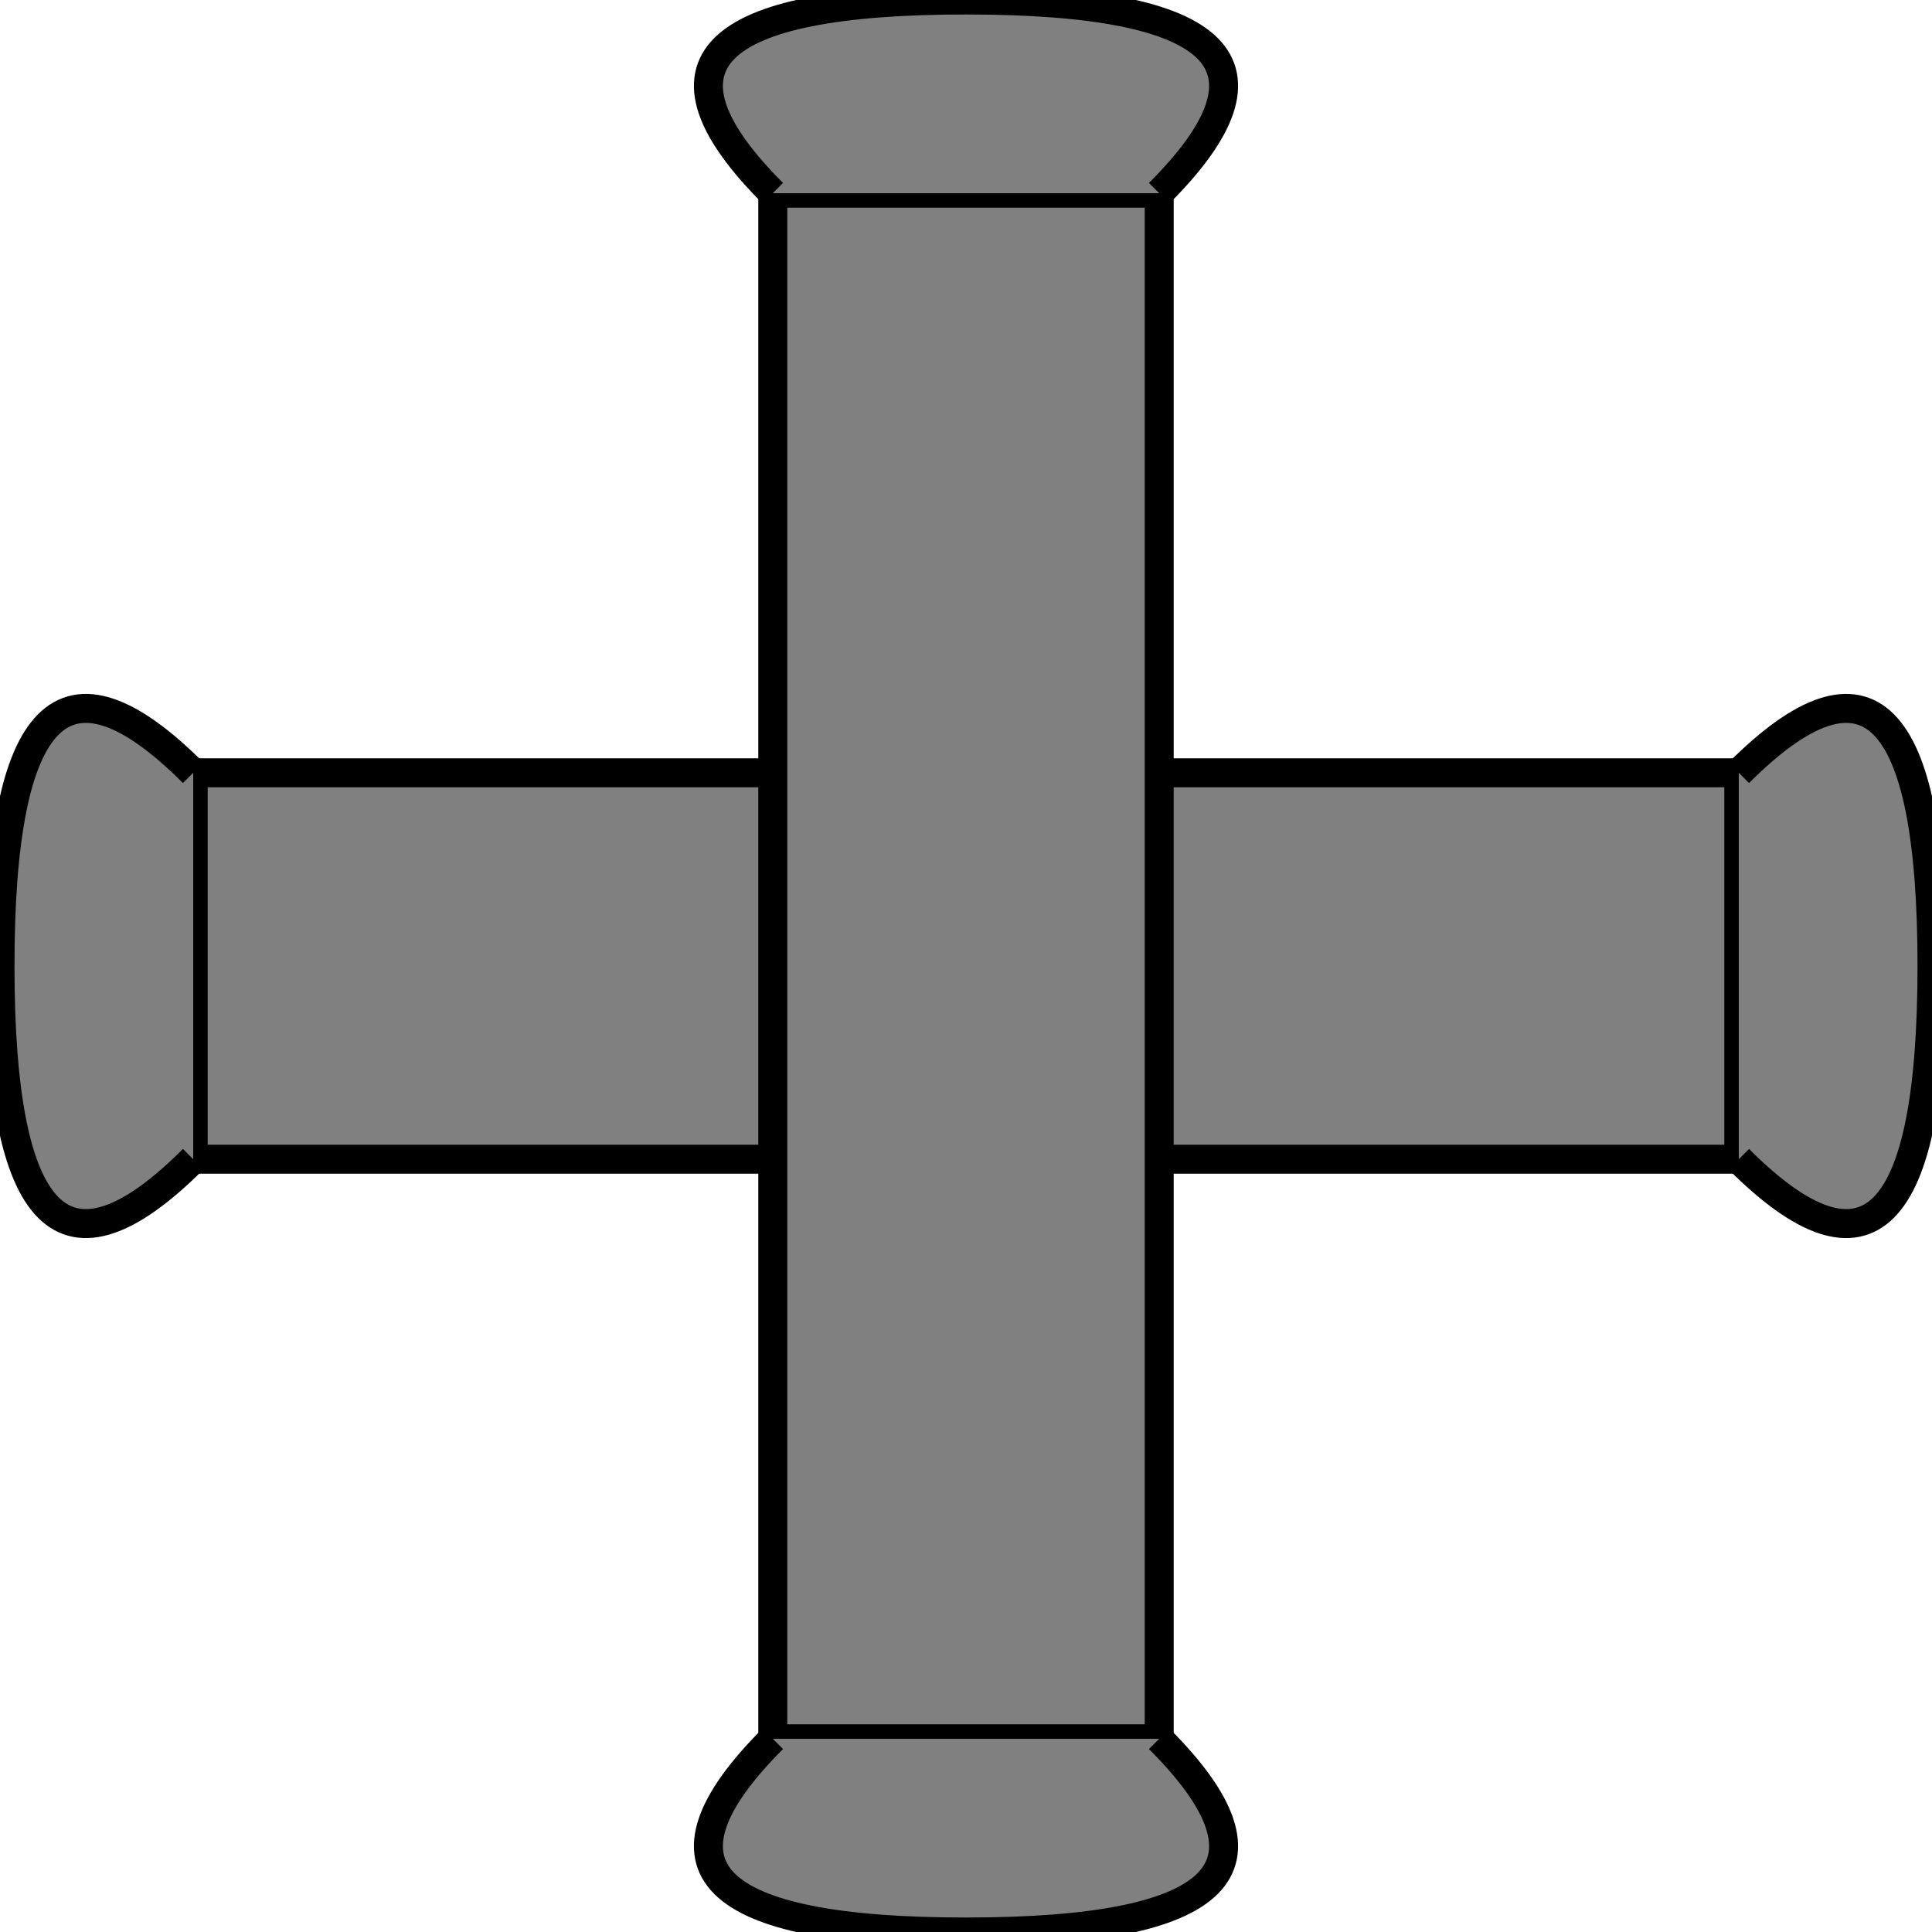 <svg width="200" height="200" viewBox="0 0 200 200" xmlns="http://www.w3.org/2000/svg">
  <!-- Cross Outline (Main Shape) -->
  <rect x="20" y="80" width="160" height="40" fill="gray" stroke="black" stroke-width="3"/>
  <rect x="80" y="20" width="40" height="160" fill="gray" stroke="black" stroke-width="3"/>

  <!-- Top Flared End -->
  <path d="M 80 20 Q 60 0, 100 0 Q 140 0, 120 20" fill="gray" stroke="black" stroke-width="3"/>

  <!-- Bottom Flared End -->
  <path d="M 80 180 Q 60 200, 100 200 Q 140 200, 120 180" fill="gray" stroke="black" stroke-width="3"/>

  <!-- Left Flared End -->
  <path d="M 20 80 Q 0 60, 0 100 Q 0 140, 20 120" fill="gray" stroke="black" stroke-width="3"/>

  <!-- Right Flared End -->
  <path d="M 180 80 Q 200 60, 200 100 Q 200 140, 180 120" fill="gray" stroke="black" stroke-width="3"/>
</svg>